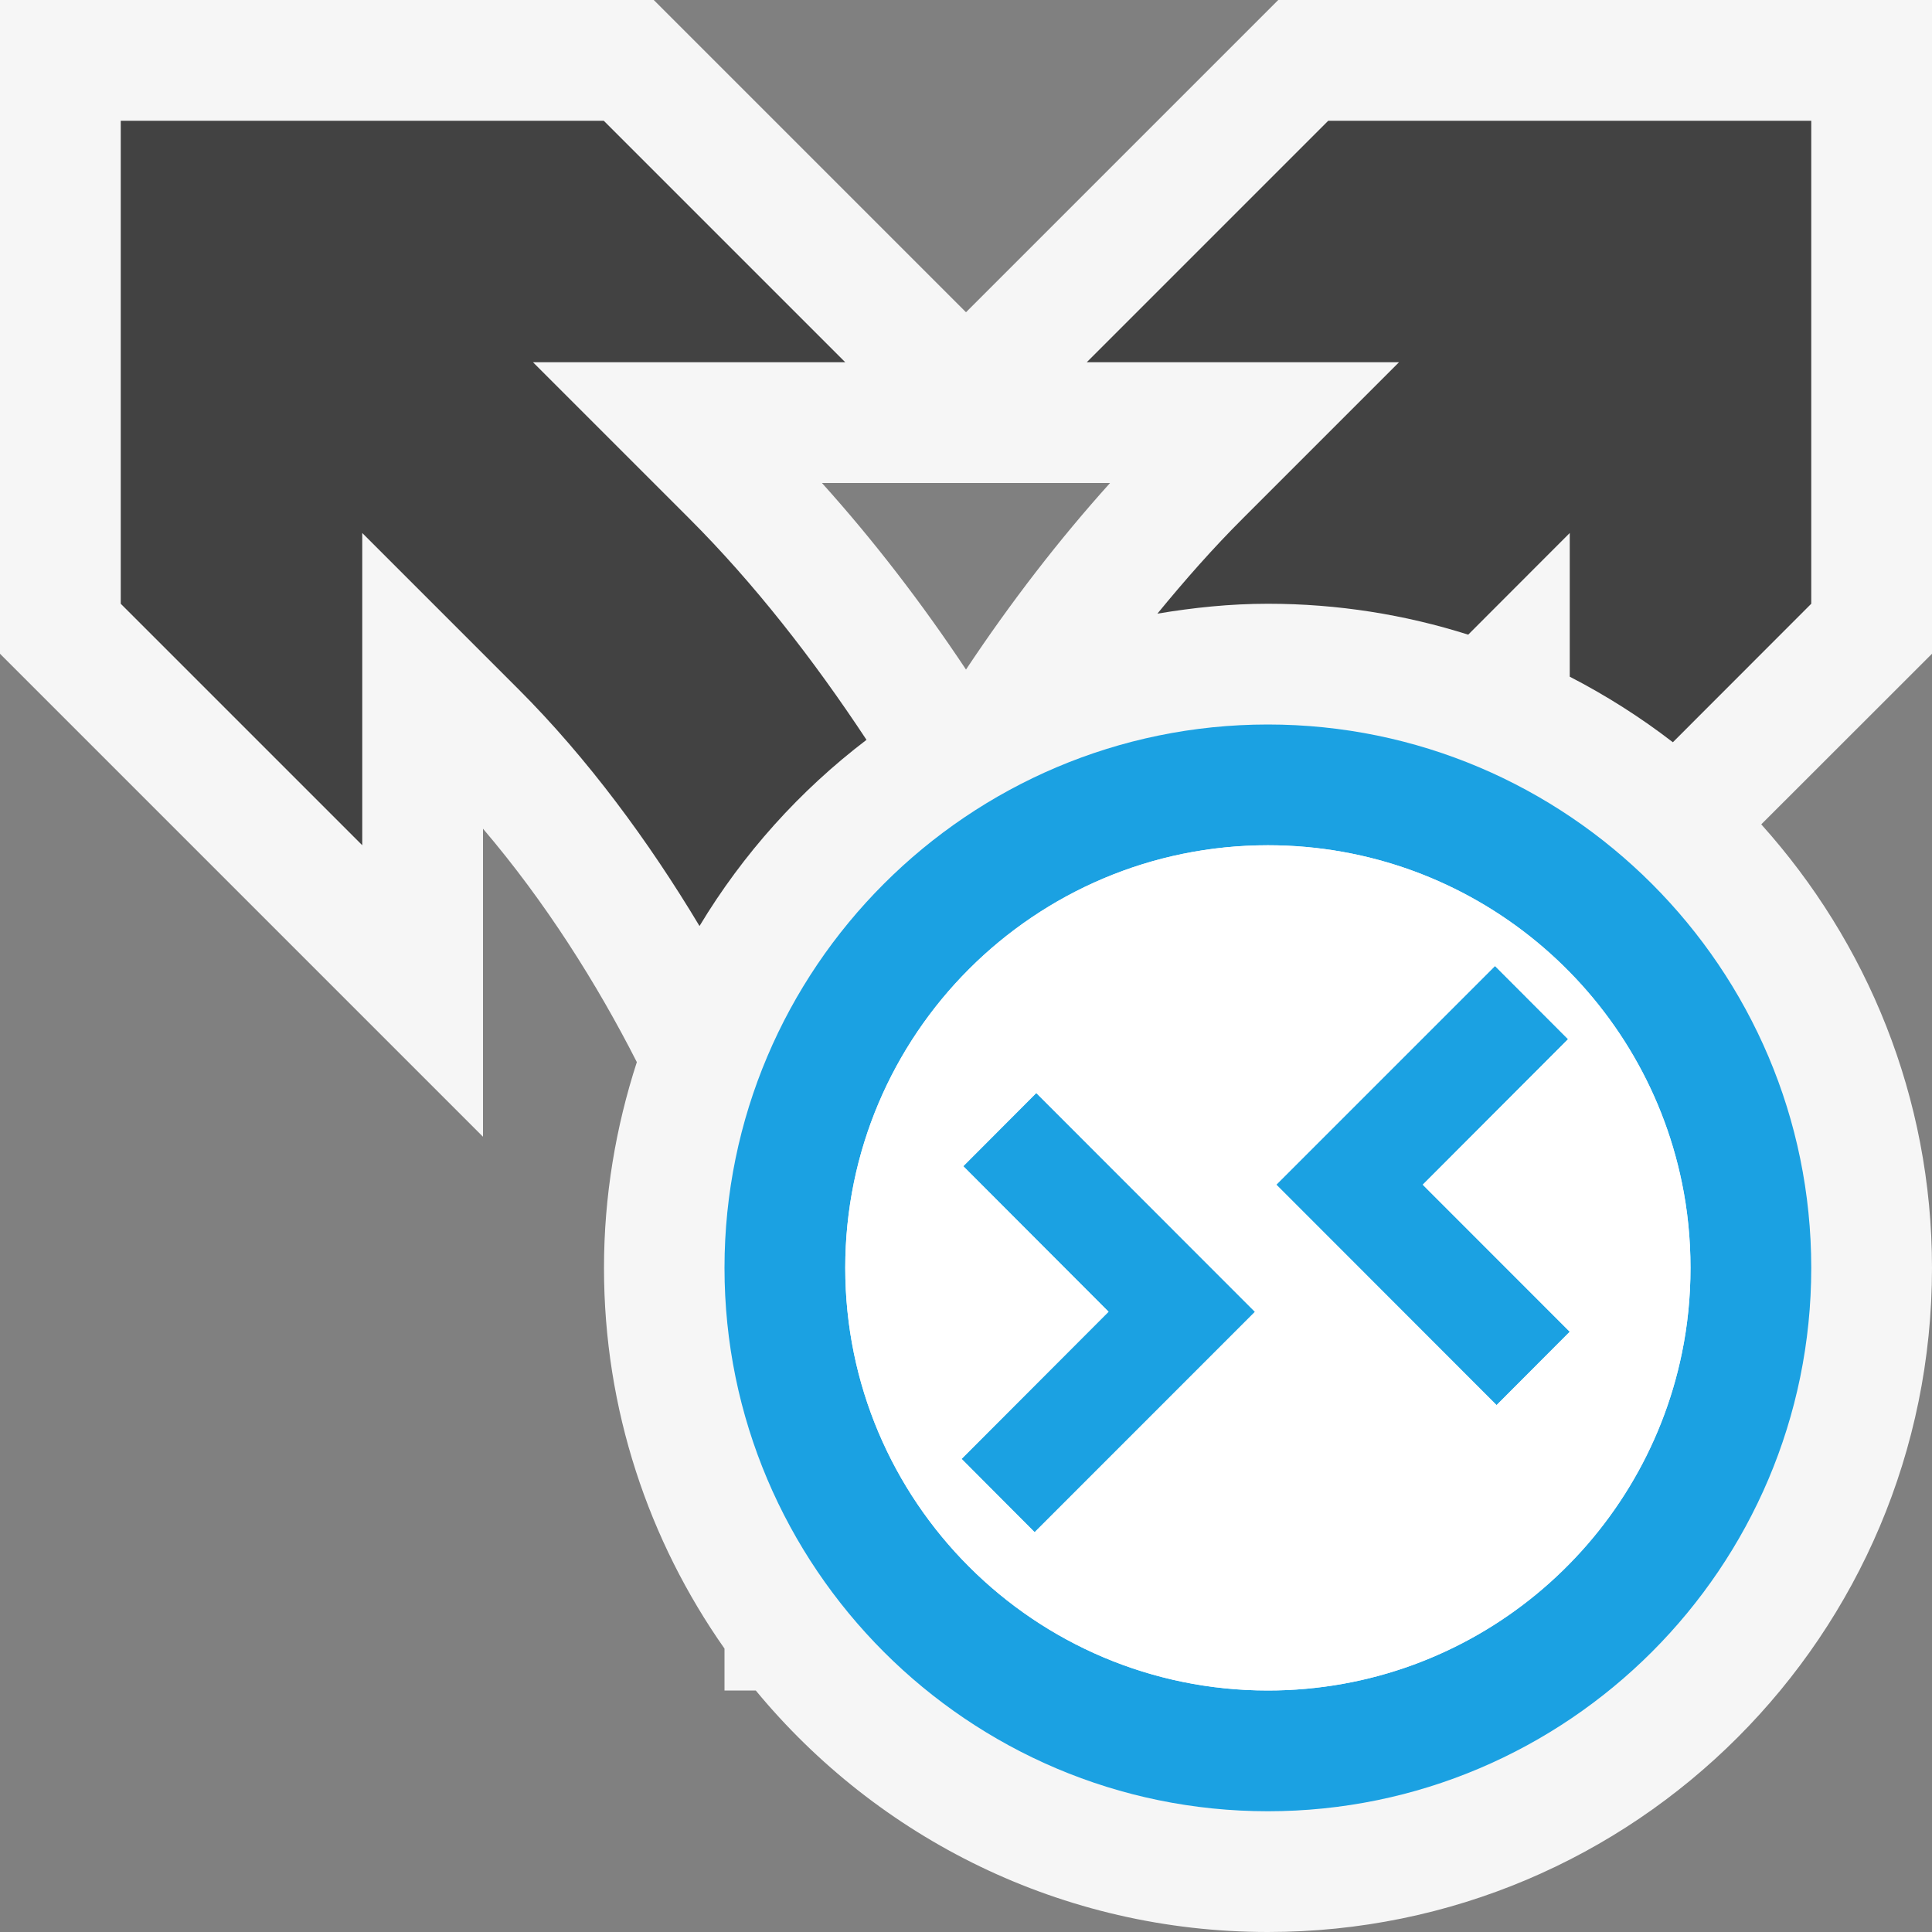 <svg xmlns="http://www.w3.org/2000/svg" width="16" height="16"><rect width="100%" height="100%" fill="#808080" stroke="none"/><style type="text/css">.icon-canvas-transparent{opacity:0;fill:#F6F6F6;} .icon-vs-out{fill:#F6F6F6;} .icon-vs-bg{fill:#424242;} .icon-vs-blue{fill:#1BA1E2;} .icon-white{fill:#FFFFFF;}</style><path class="icon-canvas-transparent" d="M16 16h-16v-16h16v16z" id="canvas"/><path class="icon-vs-out" d="M16 0h-5.414l-2.586 2.586-2.586-2.586h-5.414v5.414l4 4v-2.551c.516.605.944 1.284 1.274 1.933-.174.537-.272 1.108-.272 1.704 0 1.175.371 2.261.998 3.153v.347h.259c1.009 1.222 2.534 2 4.241 2 3.039 0 5.5-2.462 5.5-5.5 0-1.414-.538-2.698-1.414-3.673l1.414-1.413v-5.414zm-6.807 4c-.42.466-.823.988-1.193 1.545-.37-.557-.773-1.079-1.193-1.545h2.386z" id="outline"/><path class="icon-vs-bg" d="M11.586 3h-2.586l2-2h4v4l-1.146 1.147c-.267-.206-.552-.387-.854-.543v-1.19l-.841.842c-.524-.166-1.081-.256-1.659-.256-.313 0-.617.032-.915.082.228-.278.463-.545.708-.789l1.293-1.293zm-4.41 3.127c-.441-.668-.934-1.3-1.469-1.834l-1.293-1.293h2.586l-2-2h-4v4l2 2v-2.586l1.293 1.293c.573.573 1.08 1.261 1.5 1.962.36-.598.83-1.121 1.383-1.542z" id="iconBg"/><path class="icon-vs-blue" d="M10.5 6c-2.481 0-4.5 2.019-4.5 4.5s2.019 4.5 4.5 4.5 4.5-2.019 4.5-4.5-2.019-4.5-4.5-4.5zm0 8c-1.933 0-3.5-1.567-3.5-3.5s1.567-3.5 3.5-3.5c1.692 0 3.102 1.2 3.429 2.795.047.228.071.464.071.705s-.024.477-.071.705c-.327 1.595-1.737 2.795-3.429 2.795zm-1.918-4.948l1.811 1.812-1.824 1.825-.605-.607 1.182-1.184.035-.035-.035-.035-1.168-1.17.604-.606zm3.236.795l1.182 1.182-.606.607-1.824-1.825 1.811-1.811.605.606-1.168 1.17-.035.035.035.036z" id="notificationBg"/><path class="icon-white" d="M13.929 9.795c-.327-1.595-1.738-2.795-3.429-2.795-1.932 0-3.5 1.567-3.5 3.5s1.568 3.5 3.5 3.5c1.691 0 3.102-1.2 3.429-2.795.047-.228.071-.464.071-.705s-.024-.477-.071-.705zm-5.361 2.894l-.605-.607 1.182-1.184.035-.035-.035-.035-1.168-1.17.605-.606 1.811 1.812-1.825 1.825zm3.826-1.052l-1.824-1.826 1.811-1.811.605.606-1.168 1.17-.035.035.035.035 1.182 1.183-.606.608z" id="notificationFg"/></svg>